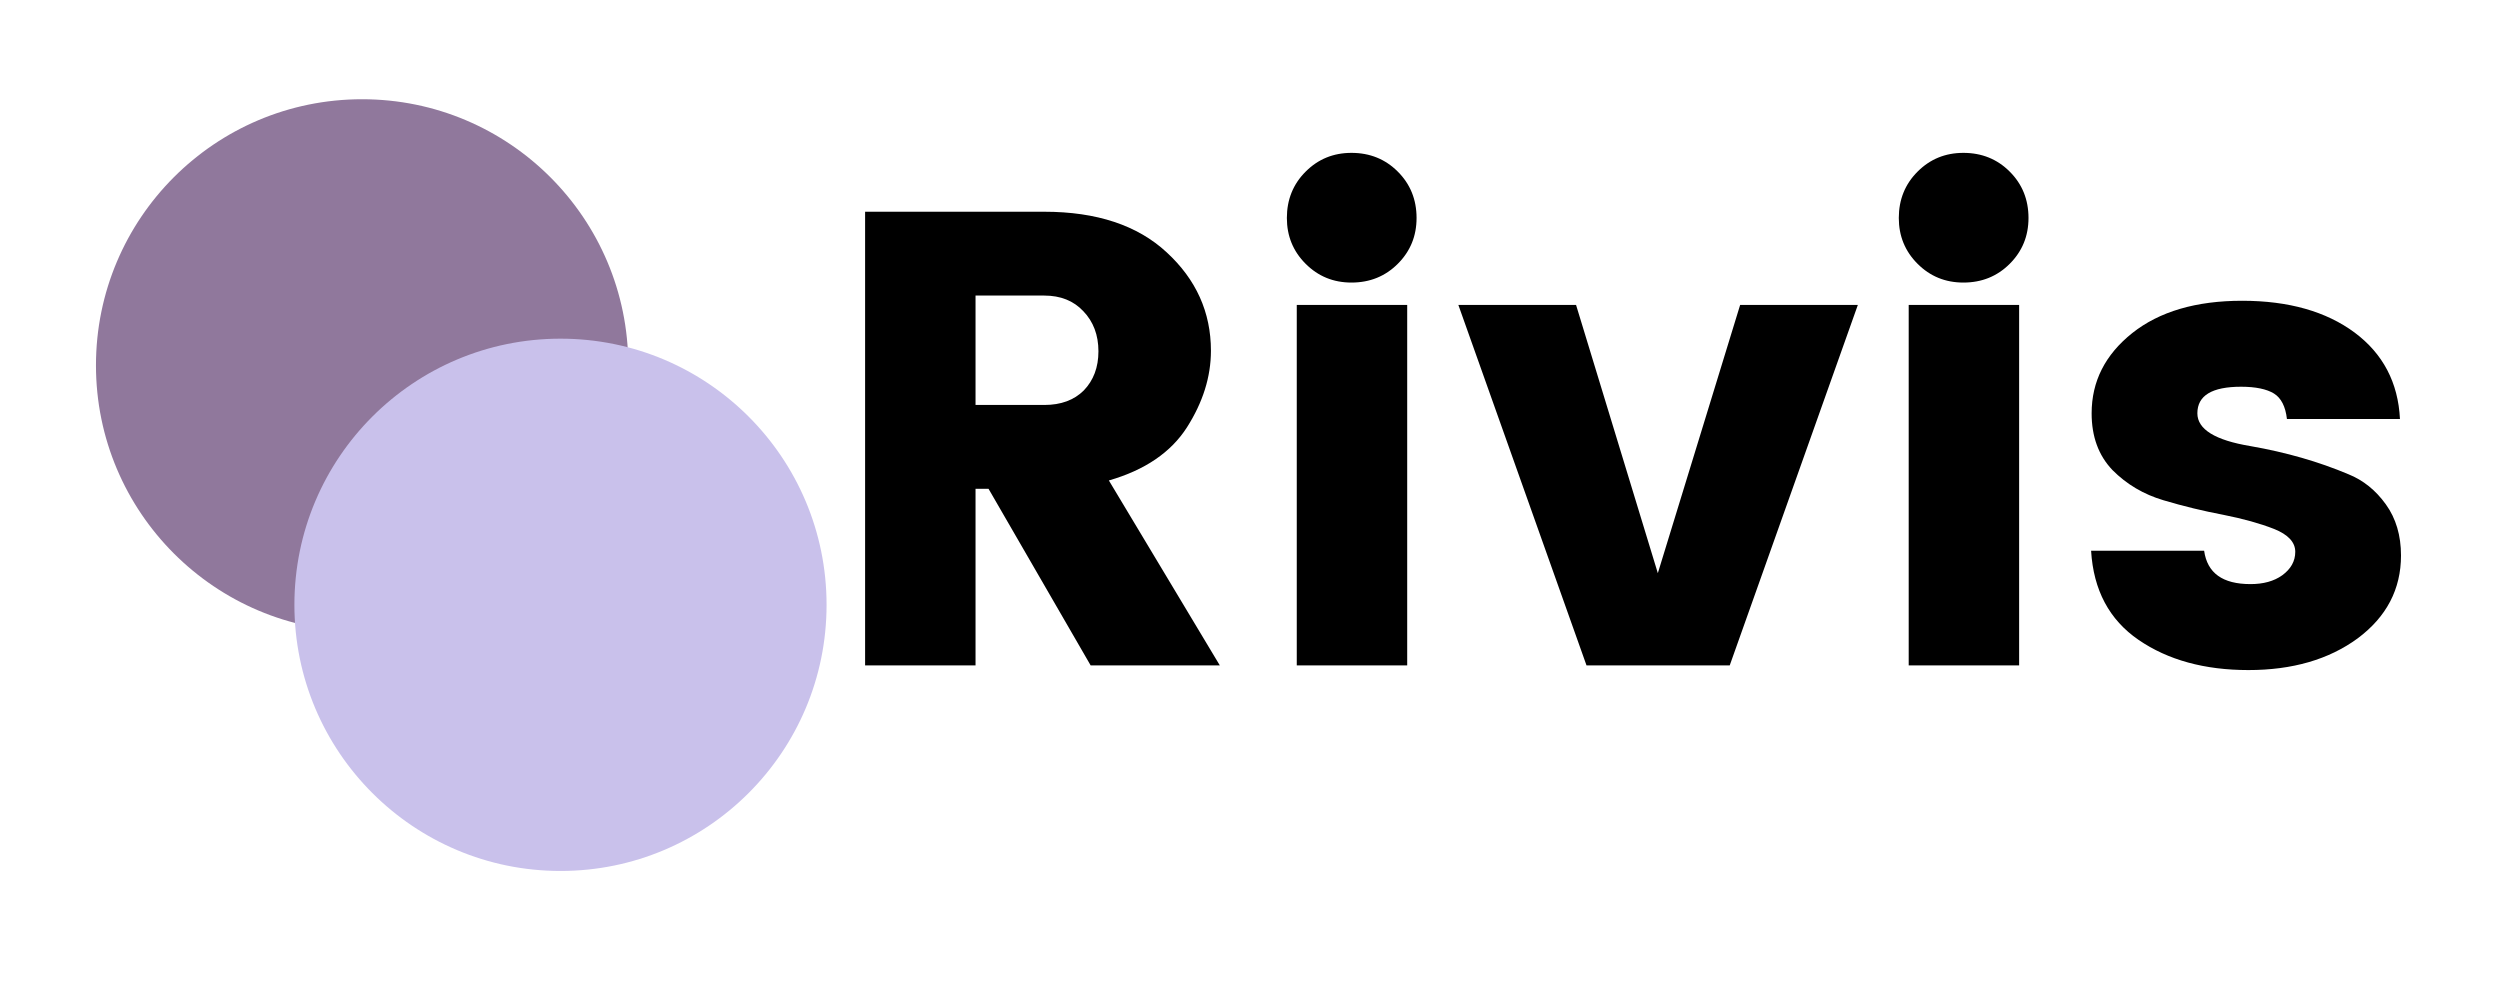 <svg xmlns="http://www.w3.org/2000/svg" width="75" viewBox="0 0 75 30" height="30" version="1.0"><path fill="#90789C" d="M 10.863 2.977 C 6.453 2.977 2.879 6.551 2.879 10.961 C 2.879 15.367 6.453 18.945 10.863 18.945 C 15.273 18.945 18.848 15.367 18.848 10.961 C 18.848 6.551 15.273 2.977 10.863 2.977"/><path fill="#C9C1EB" d="M 16.816 10.16 C 12.406 10.16 8.832 13.734 8.832 18.145 C 8.832 22.555 12.406 26.129 16.816 26.129 C 21.223 26.129 24.797 22.555 24.797 18.145 C 24.797 13.734 21.223 10.16 16.816 10.16"/><g><g><g><path d="M 4.766 -5.297 L 4.766 0 L 1.453 0 L 1.453 -13.609 L 6.828 -13.609 C 8.398 -13.609 9.625 -13.203 10.5 -12.391 C 11.383 -11.578 11.828 -10.594 11.828 -9.438 C 11.828 -8.656 11.586 -7.891 11.109 -7.141 C 10.629 -6.391 9.848 -5.859 8.766 -5.547 L 12.094 0 L 8.219 0 L 5.156 -5.297 Z M 4.766 -11.094 L 4.766 -7.812 L 6.828 -7.812 C 7.328 -7.812 7.723 -7.957 8.016 -8.25 C 8.305 -8.551 8.453 -8.941 8.453 -9.422 C 8.453 -9.91 8.301 -10.312 8 -10.625 C 7.707 -10.938 7.316 -11.094 6.828 -11.094 Z M 4.766 -11.094" transform="translate(24.5 19.961)"/></g></g></g><g><g><g><path d="M 4.484 -12.047 C 4.109 -11.672 3.645 -11.484 3.094 -11.484 C 2.551 -11.484 2.094 -11.672 1.719 -12.047 C 1.344 -12.422 1.156 -12.879 1.156 -13.422 C 1.156 -13.973 1.344 -14.438 1.719 -14.812 C 2.094 -15.188 2.551 -15.375 3.094 -15.375 C 3.645 -15.375 4.109 -15.188 4.484 -14.812 C 4.859 -14.438 5.047 -13.973 5.047 -13.422 C 5.047 -12.879 4.859 -12.422 4.484 -12.047 Z M 1.453 0 L 1.453 -10.812 L 4.766 -10.812 L 4.766 0 Z M 1.453 0" transform="translate(37.45 19.961)"/></g></g></g><g><g><g><path d="M 0.078 -10.812 L 3.609 -10.812 L 6.062 -2.766 L 8.531 -10.812 L 12.062 -10.812 L 8.219 0 L 3.922 0 Z M 0.078 -10.812" transform="translate(43.673 19.961)"/></g></g></g><g><g><g><path d="M 4.484 -12.047 C 4.109 -11.672 3.645 -11.484 3.094 -11.484 C 2.551 -11.484 2.094 -11.672 1.719 -12.047 C 1.344 -12.422 1.156 -12.879 1.156 -13.422 C 1.156 -13.973 1.344 -14.438 1.719 -14.812 C 2.094 -15.188 2.551 -15.375 3.094 -15.375 C 3.645 -15.375 4.109 -15.188 4.484 -14.812 C 4.859 -14.438 5.047 -13.973 5.047 -13.422 C 5.047 -12.879 4.859 -12.422 4.484 -12.047 Z M 1.453 0 L 1.453 -10.812 L 4.766 -10.812 L 4.766 0 Z M 1.453 0" transform="translate(55.808 19.961)"/></g></g></g><g><g><g><path d="M 0.719 -7.562 C 0.719 -8.52 1.125 -9.32 1.938 -9.969 C 2.75 -10.613 3.848 -10.938 5.234 -10.938 C 6.629 -10.938 7.754 -10.617 8.609 -9.984 C 9.461 -9.348 9.914 -8.484 9.969 -7.391 L 6.578 -7.391 C 6.535 -7.766 6.406 -8.02 6.188 -8.156 C 5.969 -8.289 5.641 -8.359 5.203 -8.359 C 4.328 -8.359 3.891 -8.094 3.891 -7.562 C 3.891 -7.082 4.422 -6.754 5.484 -6.578 C 6.555 -6.391 7.535 -6.109 8.422 -5.734 C 8.867 -5.555 9.242 -5.254 9.547 -4.828 C 9.848 -4.41 10 -3.898 10 -3.297 C 10 -2.285 9.566 -1.457 8.703 -0.812 C 7.836 -0.176 6.742 0.141 5.422 0.141 C 4.109 0.141 3.008 -0.16 2.125 -0.766 C 1.25 -1.367 0.773 -2.258 0.703 -3.438 L 4.094 -3.438 C 4.188 -2.77 4.648 -2.438 5.484 -2.438 C 5.867 -2.438 6.188 -2.523 6.438 -2.703 C 6.695 -2.891 6.828 -3.125 6.828 -3.406 C 6.828 -3.695 6.613 -3.926 6.188 -4.094 C 5.77 -4.258 5.266 -4.398 4.672 -4.516 C 4.078 -4.629 3.477 -4.773 2.875 -4.953 C 2.281 -5.129 1.77 -5.43 1.344 -5.859 C 0.926 -6.297 0.719 -6.863 0.719 -7.562 Z M 0.719 -7.562" transform="translate(62.03 19.961)"/></g></g></g></svg>